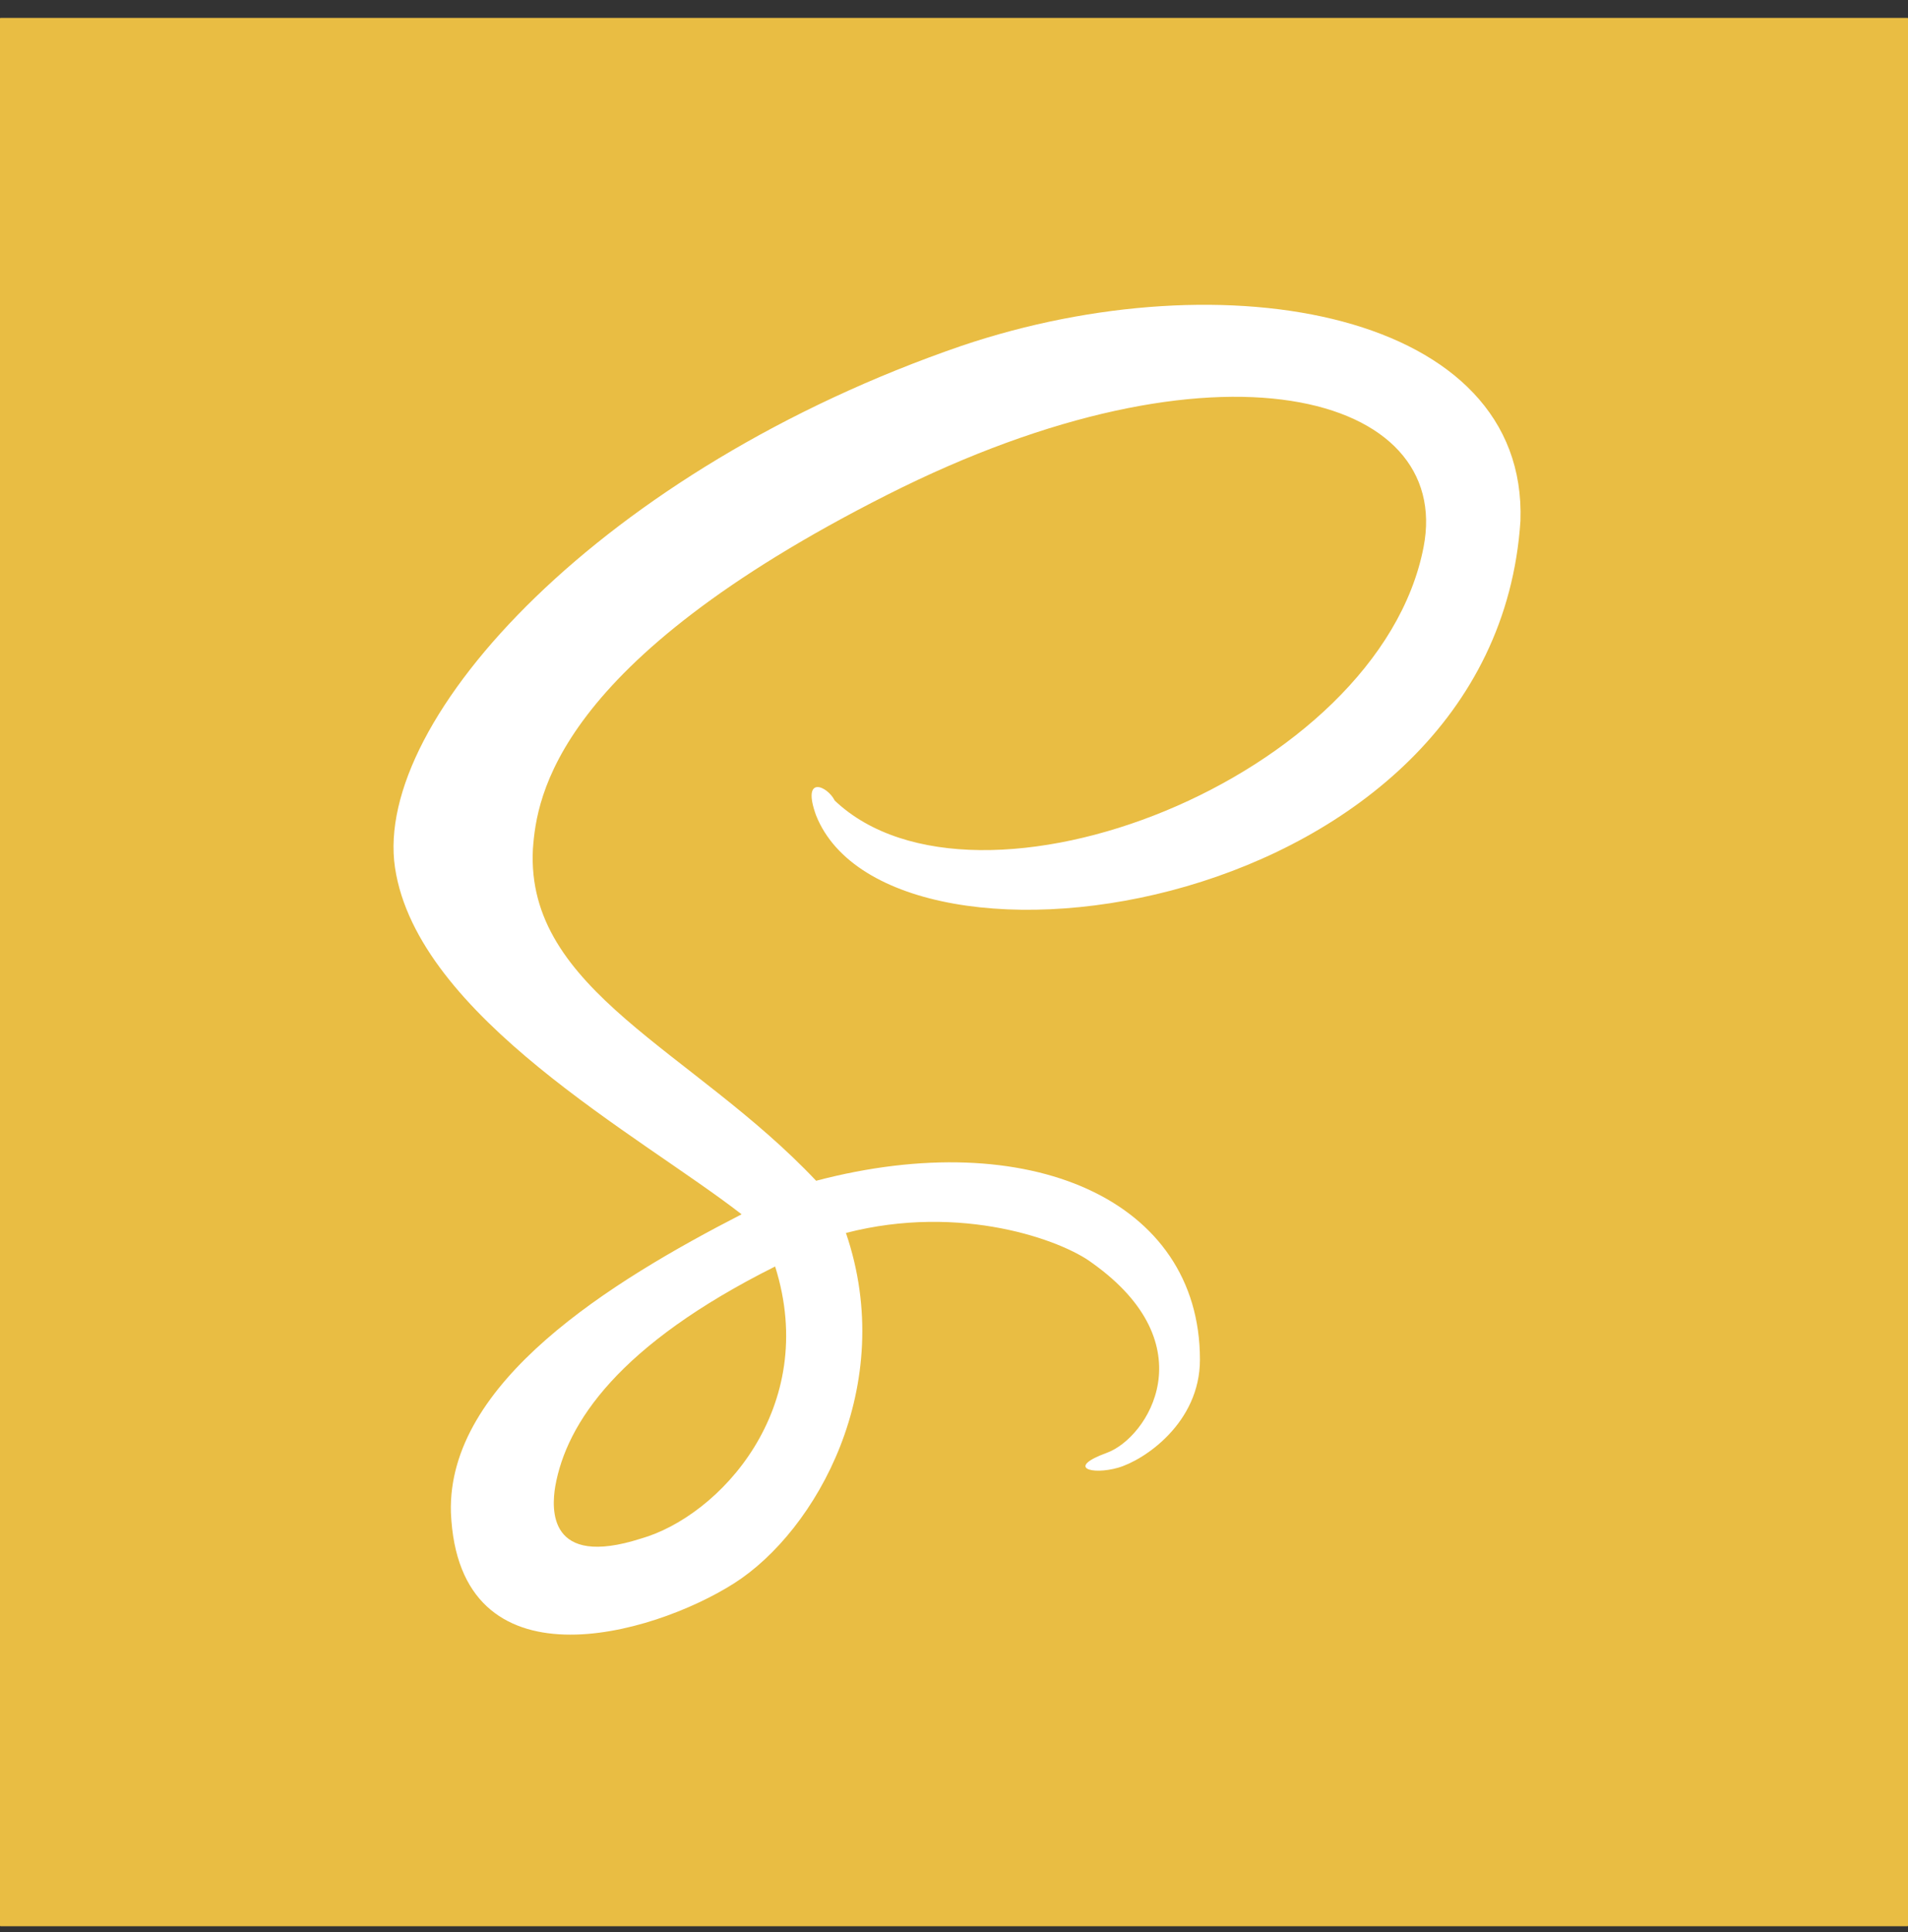 <svg width="80" height="81" viewBox="0 0 80 81" fill="none" xmlns="http://www.w3.org/2000/svg">
  <rect x="0" y="0" width="80" height="81" fill="#333333" stroke="none"/>
  <path
    d="M79.977 0.75H0.023C0.01 0.75 0 0.76 0 0.773V80.727C0 80.74 0.01 80.75 0.023 80.75H79.977C79.99 80.75 80 80.74 80 80.727V0.773C80 0.76 79.99 0.75 79.977 0.75Z"
    fill="#E9BD43" />
  <path
    d="M40.312 14.499C25.312 19.655 15.625 30.124 16.562 36.374C17.5 42.624 26.875 47.624 31.094 50.905C25.625 53.718 18.75 57.937 18.906 63.405C19.219 70.905 27.344 68.562 30.781 66.374C34.219 64.187 37.656 58.093 35.469 51.687C40.312 50.437 44.531 51.999 45.781 52.937C50.625 56.374 48.125 60.28 46.406 60.905C44.688 61.53 45.781 61.843 46.875 61.53C47.969 61.218 50.312 59.655 50.312 56.999C50.312 50.28 43.125 47.155 34.219 49.499C29.062 44.03 22.031 41.53 22.344 35.593C22.5 33.405 23.281 27.78 37.188 20.749C51.094 13.718 60.938 16.53 59.688 22.937C57.812 32.624 40.938 39.187 35 33.562C34.688 32.937 33.594 32.468 34.219 34.187C37.344 41.999 62.656 38.405 63.75 21.843C64.062 13.093 51.406 10.749 40.312 14.499ZM26.875 64.499C22.969 65.749 23.125 63.249 23.281 62.312C23.75 59.655 25.938 56.374 32.5 53.093C34.375 59.03 30.156 63.562 26.875 64.499Z"
    fill="white" />
</svg>
